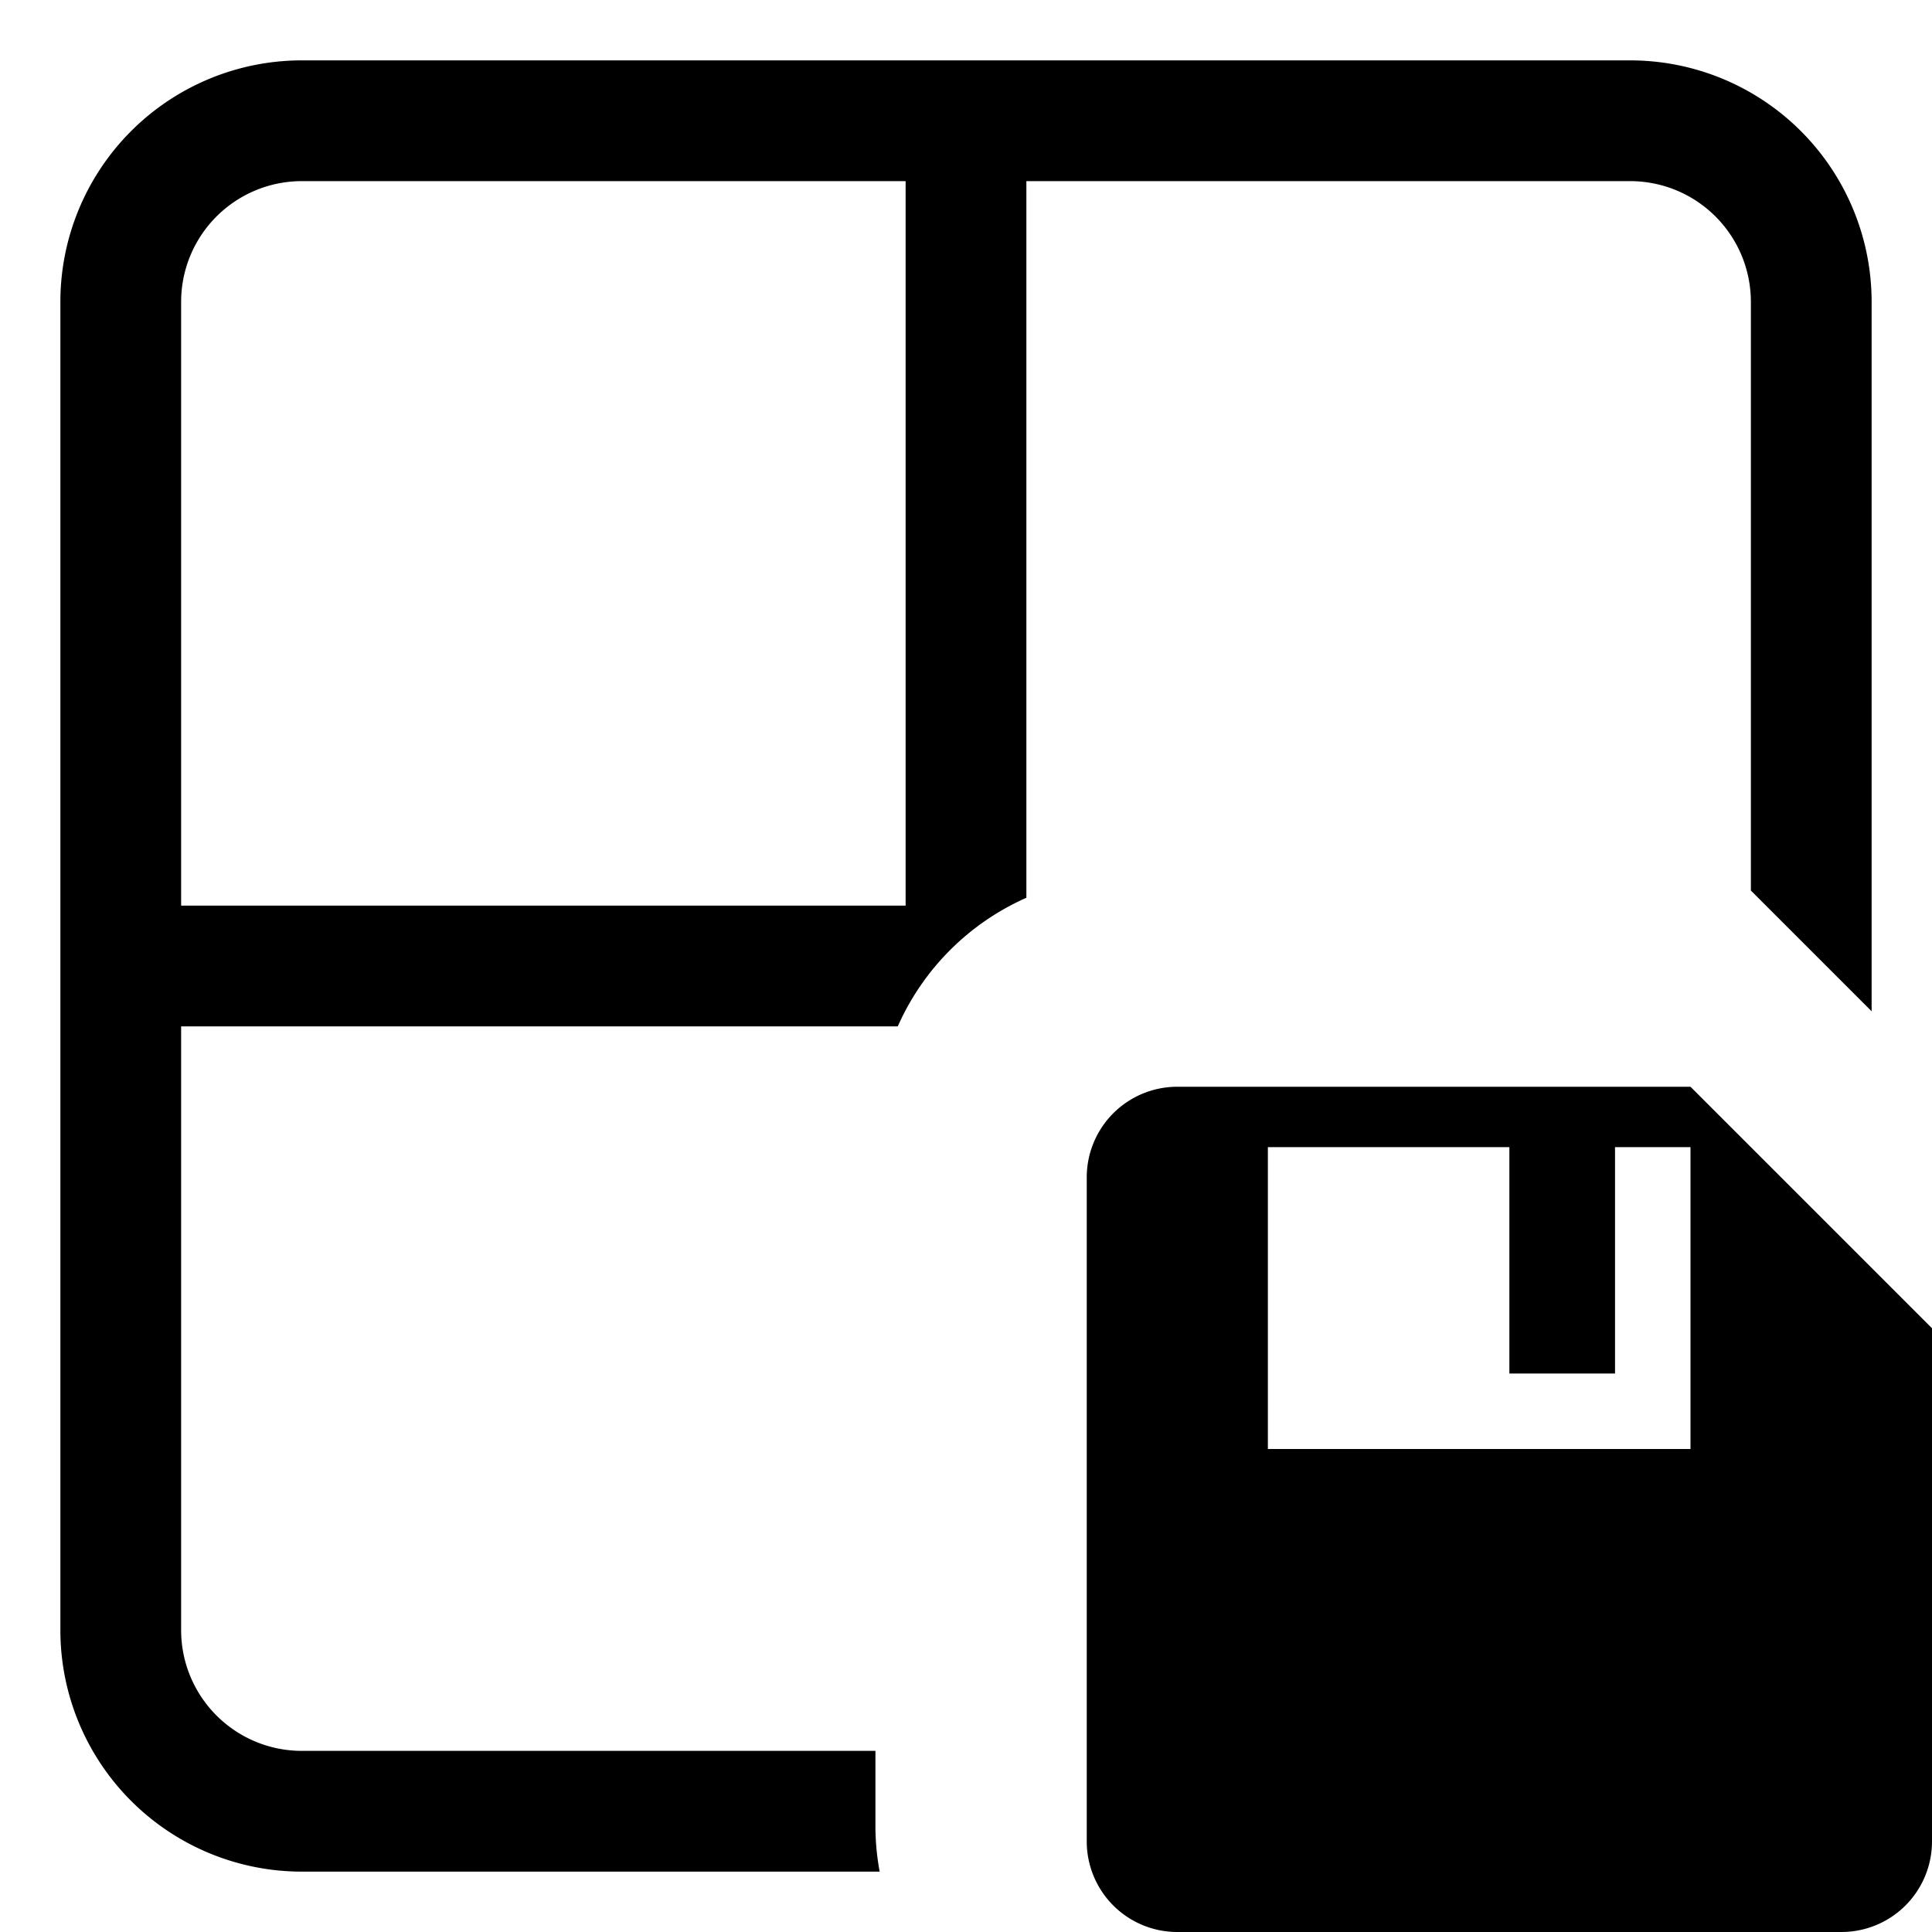 <svg xmlns="http://www.w3.org/2000/svg" width="32" height="32" viewBox="0 0 32 32"><g id="ico-save-layout-32"><path d="M29,5v9.75l2,2V5a4,4,0,0,0-4-4H5A4,4,0,0,0,1,5V27a4,4,0,0,0,4,4h9.57a4.17,4.17,0,0,1-.07-.71V29H5a2,2,0,0,1-2-2V17H14.87A4.18,4.18,0,0,1,17,14.87V3H27A2,2,0,0,1,29,5ZM15,15H3V5A2,2,0,0,1,5,3H15Zm13,3H19.5A1.5,1.5,0,0,0,18,19.5v11A1.5,1.5,0,0,0,19.5,32h11A1.5,1.5,0,0,0,32,30.5V22Zm0,6H21V19h4v3.75h1.75V19H28Z"/><rect width="32" height="32" fill="none"/></g></svg>